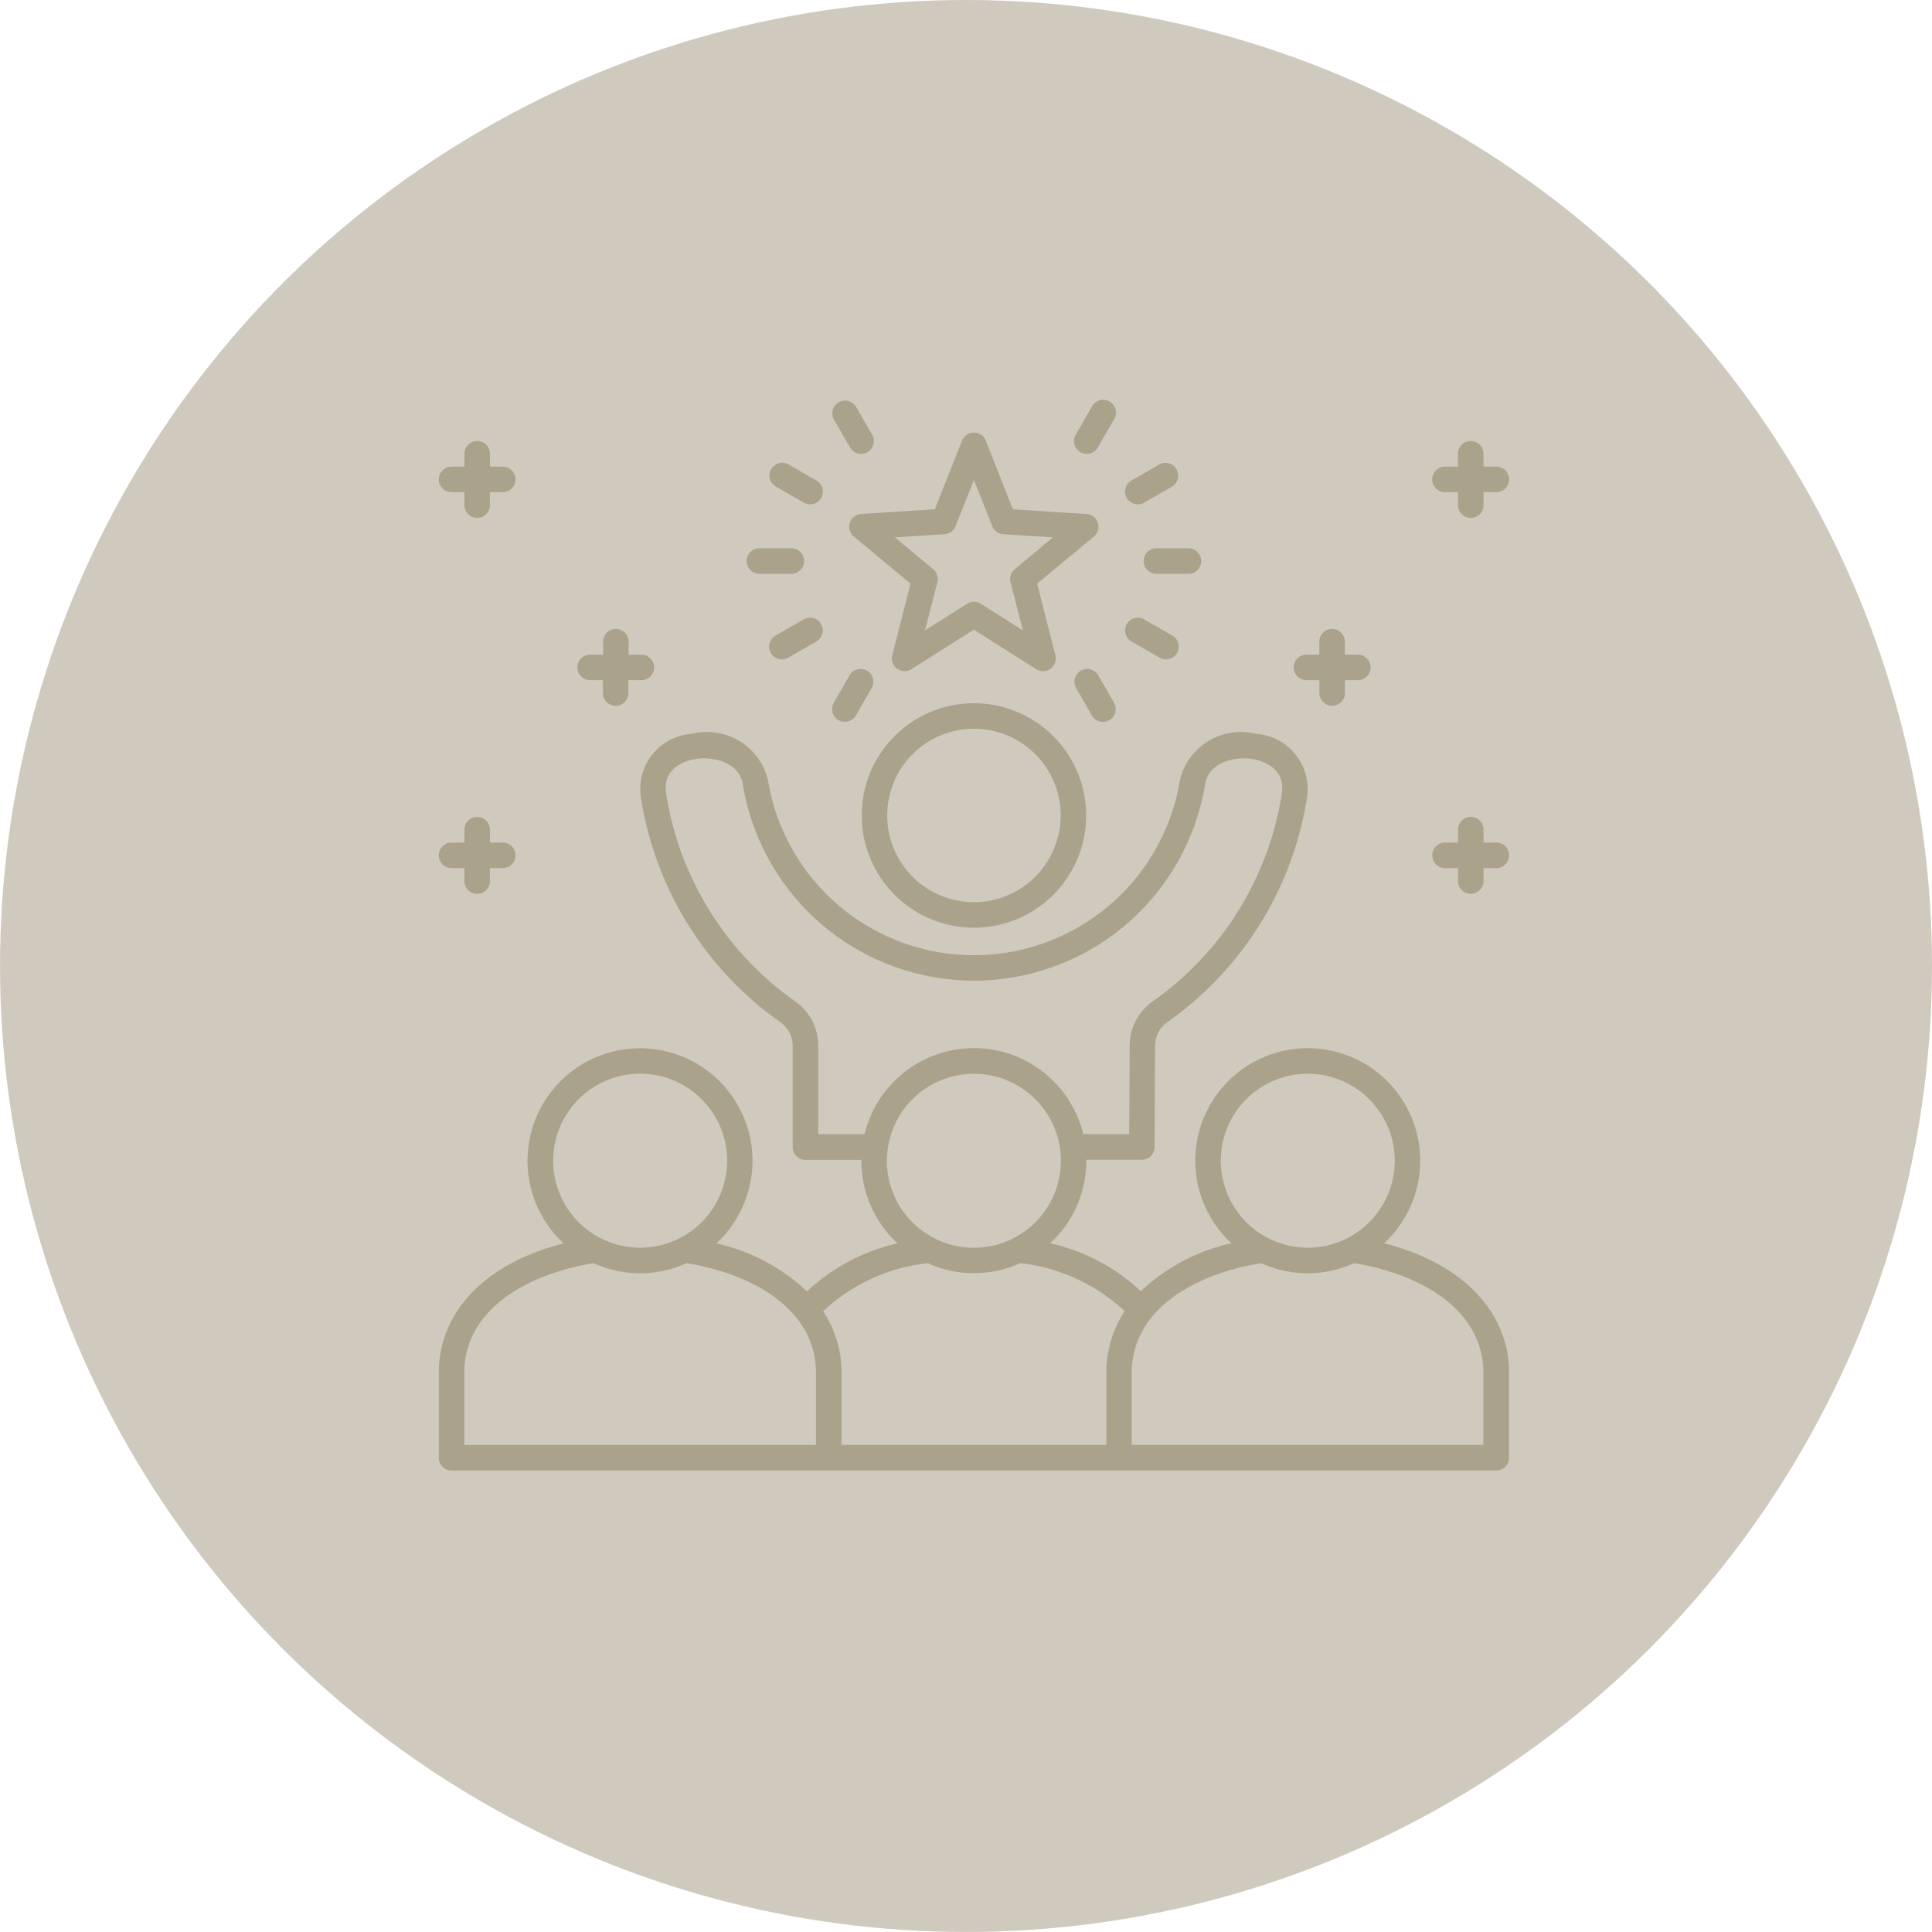 <svg xmlns="http://www.w3.org/2000/svg" width="72.491" height="72.491" viewBox="0 0 72.491 72.491">
  <g id="Icon_6_-_not_selected" data-name="Icon 6 - not selected" transform="translate(10231.708 2114.032)">
    <circle id="Ellipse_126" data-name="Ellipse 126" cx="36.245" cy="36.245" r="36.245" transform="translate(-10159.217 -2114.032) rotate(90)" fill="#d0cabe"/>
    <path id="Path_792" data-name="Path 792" d="M24.079,15.371a4.211,4.211,0,1,0,4.212,4.21A4.216,4.216,0,0,0,24.079,15.371Zm0,7.465a3.254,3.254,0,1,1,3.255-3.255A3.258,3.258,0,0,1,24.079,22.836ZM19.422,8.6a.479.479,0,0,0,.15.516L21.7,10.884l-.686,2.686a.479.479,0,0,0,.72.523l2.341-1.482,2.341,1.482a.479.479,0,0,0,.72-.523l-.686-2.685,2.131-1.767a.479.479,0,0,0-.275-.846l-2.765-.177L24.524,5.518a.479.479,0,0,0-.89,0L22.612,8.094l-2.765.177a.479.479,0,0,0-.425.33Zm3.553.429a.479.479,0,0,0,.414-.3l.689-1.736.689,1.736a.479.479,0,0,0,.414.3l1.864.119L25.61,10.34a.479.479,0,0,0-.158.487l.463,1.811-1.579-1a.478.478,0,0,0-.512,0l-1.579,1,.463-1.811a.479.479,0,0,0-.158-.487L21.112,9.149l1.864-.119Zm5.531,6.8-.6-1.041a.479.479,0,0,1,.829-.479l.6,1.041a.479.479,0,1,1-.83.479ZM29.815,12.4a.479.479,0,0,1,.654-.175l1.041.6a.479.479,0,1,1-.479.829l-1.041-.6a.479.479,0,0,1-.175-.654ZM27.906,5.282l.6-1.041a.479.479,0,1,1,.829.479l-.6,1.041a.479.479,0,1,1-.829-.479Zm3.021,4.276h1.2a.479.479,0,0,1,0,.958h-1.2a.479.479,0,0,1,0-.958ZM29.815,7.669a.479.479,0,0,1,.174-.654l1.041-.6a.479.479,0,0,1,.48.829l-1.041.6a.479.479,0,0,1-.654-.174ZM18.343,12.4a.479.479,0,0,1-.175.654l-1.041.6a.479.479,0,1,1-.479-.829l1.041-.6A.479.479,0,0,1,18.343,12.4Zm.478,2.95.6-1.041a.479.479,0,0,1,.829.479l-.6,1.041a.479.479,0,0,1-.83-.479ZM16.473,6.586a.479.479,0,0,1,.654-.174l1.041.6a.479.479,0,1,1-.48.829l-1.041-.6a.479.479,0,0,1-.174-.654Zm2.349-1.867a.479.479,0,0,1,.829-.479l.6,1.041a.479.479,0,1,1-.829.479ZM15.55,10.036a.479.479,0,0,1,.479-.479h1.2a.479.479,0,0,1,0,.958h-1.2A.479.479,0,0,1,15.55,10.036Zm20.527,3.991a.479.479,0,0,1,.479-.479h.483v-.486a.479.479,0,1,1,.958,0v.486h.486a.479.479,0,0,1,0,.958H38v.483a.479.479,0,1,1-.958,0v-.483h-.483A.479.479,0,0,1,36.077,14.027ZM4,6.973a.479.479,0,0,1,.479-.479h.483V6.011a.479.479,0,1,1,.958,0v.483H6.4a.479.479,0,0,1,0,.958H5.919v.486a.479.479,0,1,1-.958,0V7.452H4.478A.479.479,0,0,1,4,6.973Zm37.275,0a.479.479,0,0,1,.479-.479h.486V6.011a.479.479,0,1,1,.958,0v.483h.483a.479.479,0,0,1,0,.958H43.2v.486a.479.479,0,1,1-.958,0V7.452h-.486A.479.479,0,0,1,41.274,6.973Zm2.884,14.105a.479.479,0,0,1-.479.479H43.2v.486a.479.479,0,1,1-.958,0v-.486h-.486a.479.479,0,0,1,0-.958h.486v-.483a.479.479,0,1,1,.958,0V20.6h.483A.479.479,0,0,1,44.158,21.079ZM4,21.079a.479.479,0,0,1,.479-.479h.483v-.483a.479.479,0,1,1,.958,0V20.6H6.4a.479.479,0,0,1,0,.958H5.919v.486a.479.479,0,1,1-.958,0v-.486H4.478A.479.479,0,0,1,4,21.079Zm5.2-7.052a.479.479,0,0,1,.479-.479h.486v-.486a.479.479,0,1,1,.958,0v.486H11.6a.479.479,0,0,1,0,.958h-.486v.483a.479.479,0,1,1-.958,0v-.483H9.675A.479.479,0,0,1,9.2,14.027ZM39.468,35.634a4.22,4.22,0,1,0-5.728,0,7.219,7.219,0,0,0-3.4,1.8,7.271,7.271,0,0,0-3.4-1.8,4.21,4.21,0,0,0,1.357-3.1c0-.011,0-.023,0-.034h2.081a.479.479,0,0,0,.479-.476l.02-3.784a1.079,1.079,0,0,1,.472-.912A12.7,12.7,0,0,0,36.578,18.9a2.078,2.078,0,0,0-1.915-2.381,2.35,2.35,0,0,0-2.855,1.738,7.831,7.831,0,0,1-15.457,0,2.351,2.351,0,0,0-2.857-1.738A2.077,2.077,0,0,0,11.582,18.9a12.7,12.7,0,0,0,5.223,8.433,1.076,1.076,0,0,1,.473.912v3.781a.479.479,0,0,0,.479.479h2.1c0,.011,0,.022,0,.034a4.21,4.21,0,0,0,1.357,3.1,7.268,7.268,0,0,0-3.4,1.8,7.219,7.219,0,0,0-3.4-1.8,4.221,4.221,0,1,0-5.729,0C5.847,36.356,4.08,38.1,4,40.355c0,.006,0,.011,0,.017v3.309a.479.479,0,0,0,.479.479h39.2a.479.479,0,0,0,.479-.479V40.372c0-.006,0-.011,0-.017-.081-2.254-1.848-4-4.69-4.721Zm-6.126-3.1A3.263,3.263,0,1,1,36.6,35.8,3.265,3.265,0,0,1,33.342,32.537Zm-15.106-.992v-3.3a2.024,2.024,0,0,0-.878-1.695,11.734,11.734,0,0,1-4.828-7.794c-.153-1.012.813-1.244,1.113-1.291.652-.1,1.63.124,1.763.945a8.789,8.789,0,0,0,17.348,0c.133-.821,1.111-1.047,1.762-.945.214.033,1.272.253,1.116,1.292A11.737,11.737,0,0,1,30.8,26.549a2.027,2.027,0,0,0-.877,1.691l-.018,3.3H28.181a4.221,4.221,0,0,0-8.205,0H18.235Zm2.579.992a3.269,3.269,0,0,1,.033-.459v-.006a3.264,3.264,0,0,1,6.46,0v.006a3.264,3.264,0,1,1-6.495.459Zm1.522,3.844a4.206,4.206,0,0,0,3.484,0,6.918,6.918,0,0,1,3.915,1.8,4.213,4.213,0,0,0-.688,2.17c0,.006,0,.012,0,.018V43.2H19.11v-2.83c0-.006,0-.011,0-.017a4.209,4.209,0,0,0-.686-2.17,6.8,6.8,0,0,1,3.914-1.8ZM8.291,32.537A3.264,3.264,0,1,1,11.554,35.8,3.266,3.266,0,0,1,8.291,32.537ZM4.957,40.381c.092-2.391,2.54-3.628,4.854-4a4.205,4.205,0,0,0,3.487,0c2.314.373,4.763,1.61,4.854,4V43.2H4.957ZM43.2,43.2h-13.2V40.381c.094-2.392,2.542-3.628,4.855-4a4.2,4.2,0,0,0,3.486,0c2.314.373,4.763,1.61,4.854,4V43.2Z" transform="translate(-10219.244 -2103.017)" fill="#aba28b"/>
  </g>
</svg>
